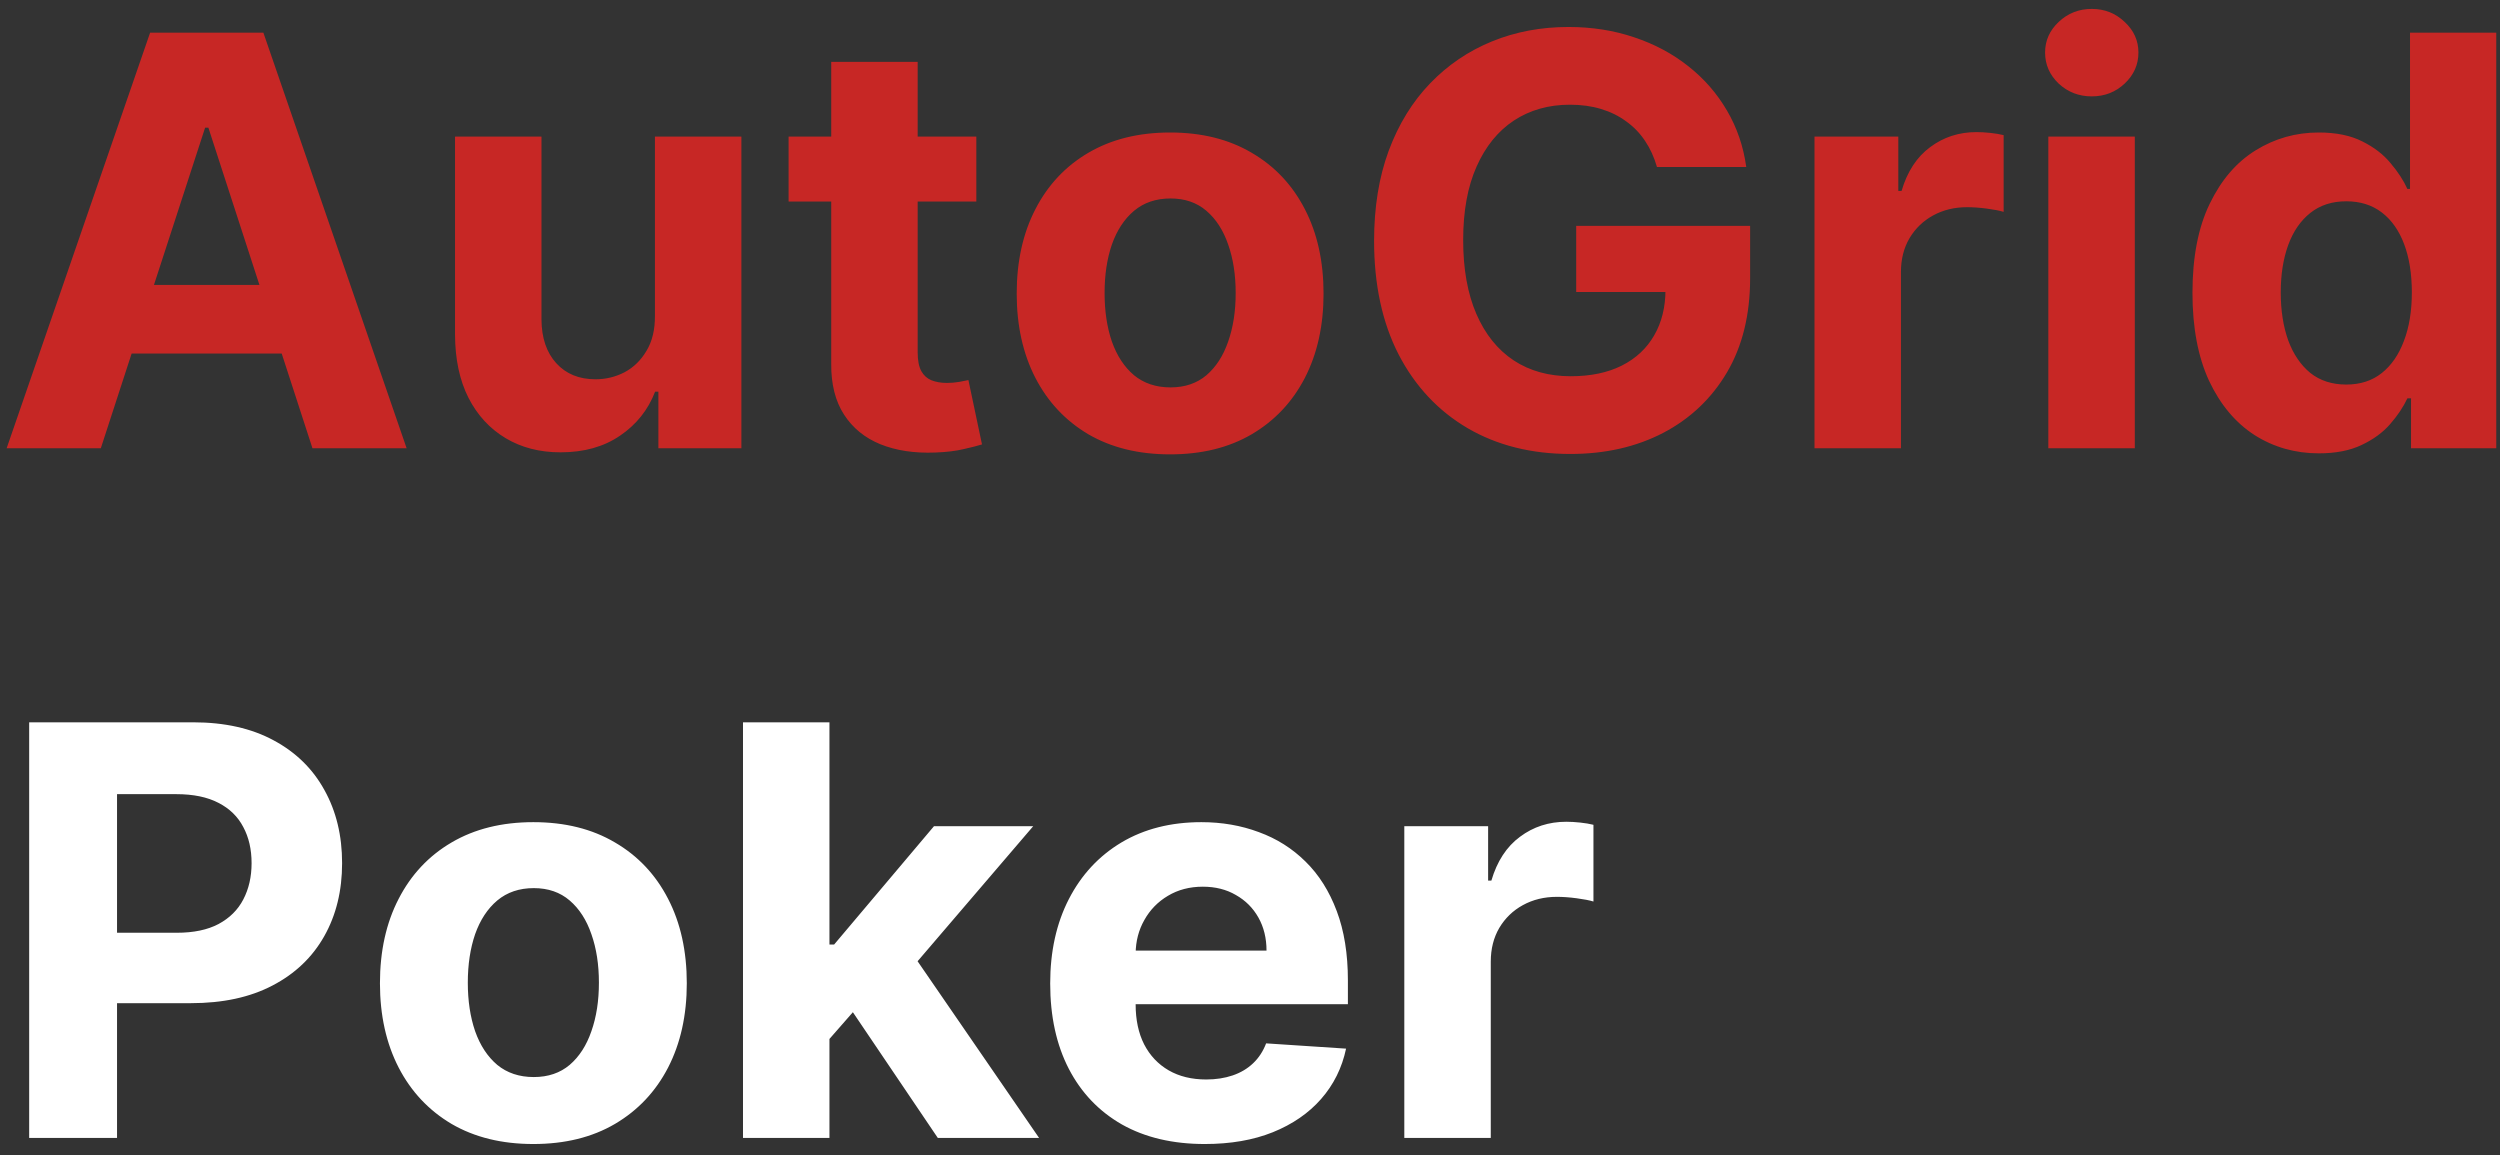 <svg width="145" height="67" viewBox="0 0 145 67" fill="none" xmlns="http://www.w3.org/2000/svg">
<rect x="0" y="0" width="145" height="67" fill="#333333" stroke="none"/>
<path d="M5.847 26H0.385L8.707 1.894H15.275L23.585 26H18.123L12.085 7.403H11.897L5.847 26ZM5.505 16.525H18.406V20.503H5.505V16.525ZM37.986 18.302V7.921H43V26H38.186V22.716H37.997C37.589 23.775 36.911 24.627 35.961 25.27C35.02 25.914 33.87 26.235 32.512 26.235C31.304 26.235 30.241 25.961 29.323 25.412C28.405 24.862 27.687 24.081 27.169 23.069C26.659 22.057 26.4 20.845 26.392 19.432V7.921H31.406V18.538C31.414 19.605 31.7 20.448 32.265 21.068C32.83 21.688 33.587 21.998 34.537 21.998C35.141 21.998 35.706 21.861 36.232 21.586C36.758 21.304 37.181 20.888 37.503 20.338C37.833 19.789 37.993 19.11 37.986 18.302ZM56.627 7.921V11.687H45.739V7.921H56.627ZM48.211 3.589H53.225V20.444C53.225 20.907 53.296 21.268 53.437 21.527C53.578 21.778 53.775 21.955 54.026 22.057C54.285 22.159 54.583 22.21 54.92 22.21C55.156 22.21 55.391 22.19 55.626 22.151C55.862 22.104 56.042 22.069 56.168 22.045L56.956 25.776C56.705 25.855 56.352 25.945 55.897 26.047C55.442 26.157 54.889 26.224 54.237 26.247C53.029 26.294 51.97 26.133 51.059 25.765C50.157 25.396 49.455 24.823 48.953 24.046C48.45 23.269 48.203 22.288 48.211 21.104V3.589ZM67.868 26.353C66.039 26.353 64.458 25.965 63.124 25.188C61.798 24.403 60.774 23.312 60.052 21.916C59.33 20.511 58.969 18.883 58.969 17.031C58.969 15.164 59.33 13.531 60.052 12.135C60.774 10.73 61.798 9.639 63.124 8.862C64.458 8.078 66.039 7.685 67.868 7.685C69.696 7.685 71.273 8.078 72.599 8.862C73.933 9.639 74.961 10.73 75.683 12.135C76.405 13.531 76.766 15.164 76.766 17.031C76.766 18.883 76.405 20.511 75.683 21.916C74.961 23.312 73.933 24.403 72.599 25.188C71.273 25.965 69.696 26.353 67.868 26.353ZM67.891 22.469C68.723 22.469 69.417 22.233 69.974 21.763C70.531 21.284 70.951 20.633 71.234 19.809C71.524 18.985 71.669 18.047 71.669 16.996C71.669 15.944 71.524 15.007 71.234 14.183C70.951 13.359 70.531 12.707 69.974 12.229C69.417 11.75 68.723 11.511 67.891 11.511C67.051 11.511 66.345 11.75 65.772 12.229C65.207 12.707 64.78 13.359 64.489 14.183C64.207 15.007 64.066 15.944 64.066 16.996C64.066 18.047 64.207 18.985 64.489 19.809C64.78 20.633 65.207 21.284 65.772 21.763C66.345 22.233 67.051 22.469 67.891 22.469ZM96.104 9.686C95.94 9.114 95.708 8.607 95.41 8.168C95.112 7.721 94.747 7.344 94.315 7.038C93.892 6.724 93.405 6.485 92.856 6.32C92.314 6.155 91.714 6.073 91.055 6.073C89.823 6.073 88.74 6.379 87.806 6.991C86.88 7.603 86.159 8.494 85.641 9.663C85.123 10.824 84.864 12.244 84.864 13.924C84.864 15.603 85.119 17.031 85.629 18.208C86.139 19.385 86.861 20.284 87.795 20.904C88.728 21.515 89.831 21.822 91.102 21.822C92.255 21.822 93.24 21.617 94.056 21.209C94.88 20.794 95.508 20.209 95.94 19.456C96.379 18.702 96.599 17.812 96.599 16.784L97.635 16.937H91.42V13.1H101.507V16.137C101.507 18.255 101.06 20.076 100.165 21.598C99.271 23.112 98.039 24.282 96.469 25.105C94.9 25.922 93.103 26.33 91.079 26.33C88.819 26.33 86.833 25.831 85.123 24.835C83.412 23.83 82.078 22.406 81.121 20.562C80.171 18.71 79.697 16.513 79.697 13.971C79.697 12.017 79.979 10.275 80.544 8.745C81.117 7.207 81.917 5.904 82.945 4.837C83.973 3.77 85.17 2.958 86.535 2.401C87.9 1.843 89.38 1.565 90.973 1.565C92.338 1.565 93.609 1.765 94.786 2.165C95.963 2.557 97.007 3.115 97.917 3.837C98.835 4.558 99.585 5.418 100.165 6.414C100.746 7.403 101.119 8.494 101.283 9.686H96.104ZM105.241 26V7.921H110.102V11.075H110.291C110.62 9.953 111.173 9.106 111.95 8.533C112.727 7.952 113.622 7.662 114.634 7.662C114.885 7.662 115.156 7.678 115.446 7.709C115.736 7.74 115.991 7.784 116.211 7.838V12.288C115.976 12.217 115.65 12.154 115.234 12.099C114.818 12.044 114.438 12.017 114.092 12.017C113.355 12.017 112.696 12.178 112.115 12.499C111.542 12.813 111.087 13.253 110.75 13.818C110.42 14.383 110.255 15.034 110.255 15.772V26H105.241ZM118.803 26V7.921H123.818V26H118.803ZM121.322 5.59C120.577 5.59 119.937 5.343 119.404 4.849C118.878 4.347 118.615 3.746 118.615 3.048C118.615 2.357 118.878 1.765 119.404 1.271C119.937 0.768 120.577 0.517 121.322 0.517C122.068 0.517 122.703 0.768 123.229 1.271C123.763 1.765 124.029 2.357 124.029 3.048C124.029 3.746 123.763 4.347 123.229 4.849C122.703 5.343 122.068 5.59 121.322 5.59ZM134.496 26.294C133.123 26.294 131.879 25.941 130.765 25.235C129.659 24.521 128.78 23.473 128.128 22.092C127.485 20.703 127.163 19.001 127.163 16.984C127.163 14.912 127.497 13.19 128.164 11.817C128.831 10.436 129.717 9.404 130.824 8.721C131.938 8.031 133.158 7.685 134.484 7.685C135.497 7.685 136.34 7.858 137.015 8.203C137.698 8.541 138.247 8.964 138.663 9.475C139.087 9.977 139.408 10.471 139.628 10.958H139.781V1.894H144.783V26H139.84V23.105H139.628C139.393 23.607 139.059 24.105 138.628 24.599C138.204 25.086 137.651 25.49 136.968 25.812C136.293 26.133 135.469 26.294 134.496 26.294ZM136.085 22.304C136.893 22.304 137.576 22.084 138.133 21.645C138.698 21.198 139.13 20.574 139.428 19.773C139.734 18.973 139.887 18.035 139.887 16.96C139.887 15.885 139.738 14.952 139.44 14.159C139.142 13.367 138.71 12.755 138.145 12.323C137.58 11.891 136.893 11.675 136.085 11.675C135.261 11.675 134.567 11.899 134.002 12.347C133.437 12.794 133.009 13.414 132.719 14.206C132.429 14.999 132.283 15.917 132.283 16.96C132.283 18.012 132.429 18.942 132.719 19.75C133.017 20.55 133.445 21.178 134.002 21.633C134.567 22.081 135.261 22.304 136.085 22.304Z" fill="#C72725"/>
<path d="M1.692 66V41.894H11.202C13.031 41.894 14.588 42.244 15.875 42.942C17.162 43.633 18.143 44.594 18.818 45.826C19.5 47.05 19.842 48.462 19.842 50.063C19.842 51.664 19.497 53.076 18.806 54.3C18.115 55.524 17.115 56.478 15.805 57.16C14.502 57.843 12.925 58.184 11.073 58.184H5.011V54.1H10.249C11.23 54.1 12.038 53.931 12.674 53.594C13.317 53.249 13.796 52.774 14.11 52.17C14.431 51.558 14.592 50.855 14.592 50.063C14.592 49.263 14.431 48.564 14.11 47.968C13.796 47.364 13.317 46.897 12.674 46.567C12.03 46.23 11.214 46.061 10.225 46.061H6.788V66H1.692ZM30.935 66.353C29.107 66.353 27.526 65.965 26.192 65.188C24.866 64.403 23.842 63.312 23.12 61.916C22.398 60.511 22.037 58.883 22.037 57.031C22.037 55.163 22.398 53.531 23.12 52.135C23.842 50.73 24.866 49.639 26.192 48.862C27.526 48.078 29.107 47.685 30.935 47.685C32.764 47.685 34.341 48.078 35.667 48.862C37.001 49.639 38.029 50.73 38.751 52.135C39.473 53.531 39.834 55.163 39.834 57.031C39.834 58.883 39.473 60.511 38.751 61.916C38.029 63.312 37.001 64.403 35.667 65.188C34.341 65.965 32.764 66.353 30.935 66.353ZM30.959 62.469C31.791 62.469 32.485 62.233 33.042 61.763C33.599 61.284 34.019 60.633 34.301 59.809C34.592 58.985 34.737 58.047 34.737 56.996C34.737 55.944 34.592 55.007 34.301 54.183C34.019 53.359 33.599 52.707 33.042 52.229C32.485 51.75 31.791 51.511 30.959 51.511C30.119 51.511 29.413 51.75 28.84 52.229C28.275 52.707 27.848 53.359 27.557 54.183C27.275 55.007 27.133 55.944 27.133 56.996C27.133 58.047 27.275 58.985 27.557 59.809C27.848 60.633 28.275 61.284 28.84 61.763C29.413 62.233 30.119 62.469 30.959 62.469ZM47.637 60.797L47.649 54.783H48.379L54.17 47.921H59.925L52.145 57.008H50.956L47.637 60.797ZM43.094 66V41.894H48.108V66H43.094ZM54.393 66L49.073 58.126L52.416 54.583L60.267 66H54.393ZM69.88 66.353C68.02 66.353 66.42 65.977 65.078 65.223C63.744 64.462 62.716 63.387 61.994 61.998C61.272 60.601 60.911 58.95 60.911 57.043C60.911 55.183 61.272 53.551 61.994 52.146C62.716 50.742 63.732 49.647 65.043 48.862C66.361 48.078 67.907 47.685 69.68 47.685C70.873 47.685 71.983 47.878 73.011 48.262C74.047 48.639 74.949 49.208 75.718 49.969C76.495 50.73 77.099 51.687 77.531 52.841C77.963 53.986 78.178 55.328 78.178 56.866V58.243H62.912V55.136H73.458C73.458 54.414 73.301 53.775 72.988 53.218C72.674 52.66 72.238 52.225 71.681 51.911C71.132 51.589 70.492 51.428 69.763 51.428C69.001 51.428 68.326 51.605 67.738 51.958C67.157 52.303 66.702 52.77 66.373 53.359C66.043 53.939 65.874 54.587 65.867 55.301V58.255C65.867 59.15 66.031 59.923 66.361 60.574C66.698 61.225 67.173 61.727 67.785 62.081C68.397 62.434 69.123 62.61 69.963 62.61C70.52 62.61 71.03 62.532 71.493 62.375C71.956 62.218 72.352 61.982 72.681 61.669C73.011 61.355 73.262 60.97 73.435 60.515L78.072 60.821C77.837 61.935 77.354 62.908 76.625 63.74C75.903 64.564 74.969 65.207 73.823 65.67C72.686 66.126 71.371 66.353 69.88 66.353ZM81.45 66V47.921H86.311V51.075H86.5C86.829 49.953 87.383 49.106 88.159 48.533C88.936 47.952 89.831 47.662 90.843 47.662C91.094 47.662 91.365 47.678 91.655 47.709C91.946 47.74 92.201 47.783 92.42 47.838V52.288C92.185 52.217 91.859 52.154 91.443 52.099C91.028 52.044 90.647 52.017 90.302 52.017C89.564 52.017 88.905 52.178 88.324 52.499C87.751 52.813 87.296 53.253 86.959 53.818C86.629 54.383 86.465 55.034 86.465 55.772V66H81.45Z" fill="white"/>
</svg>
